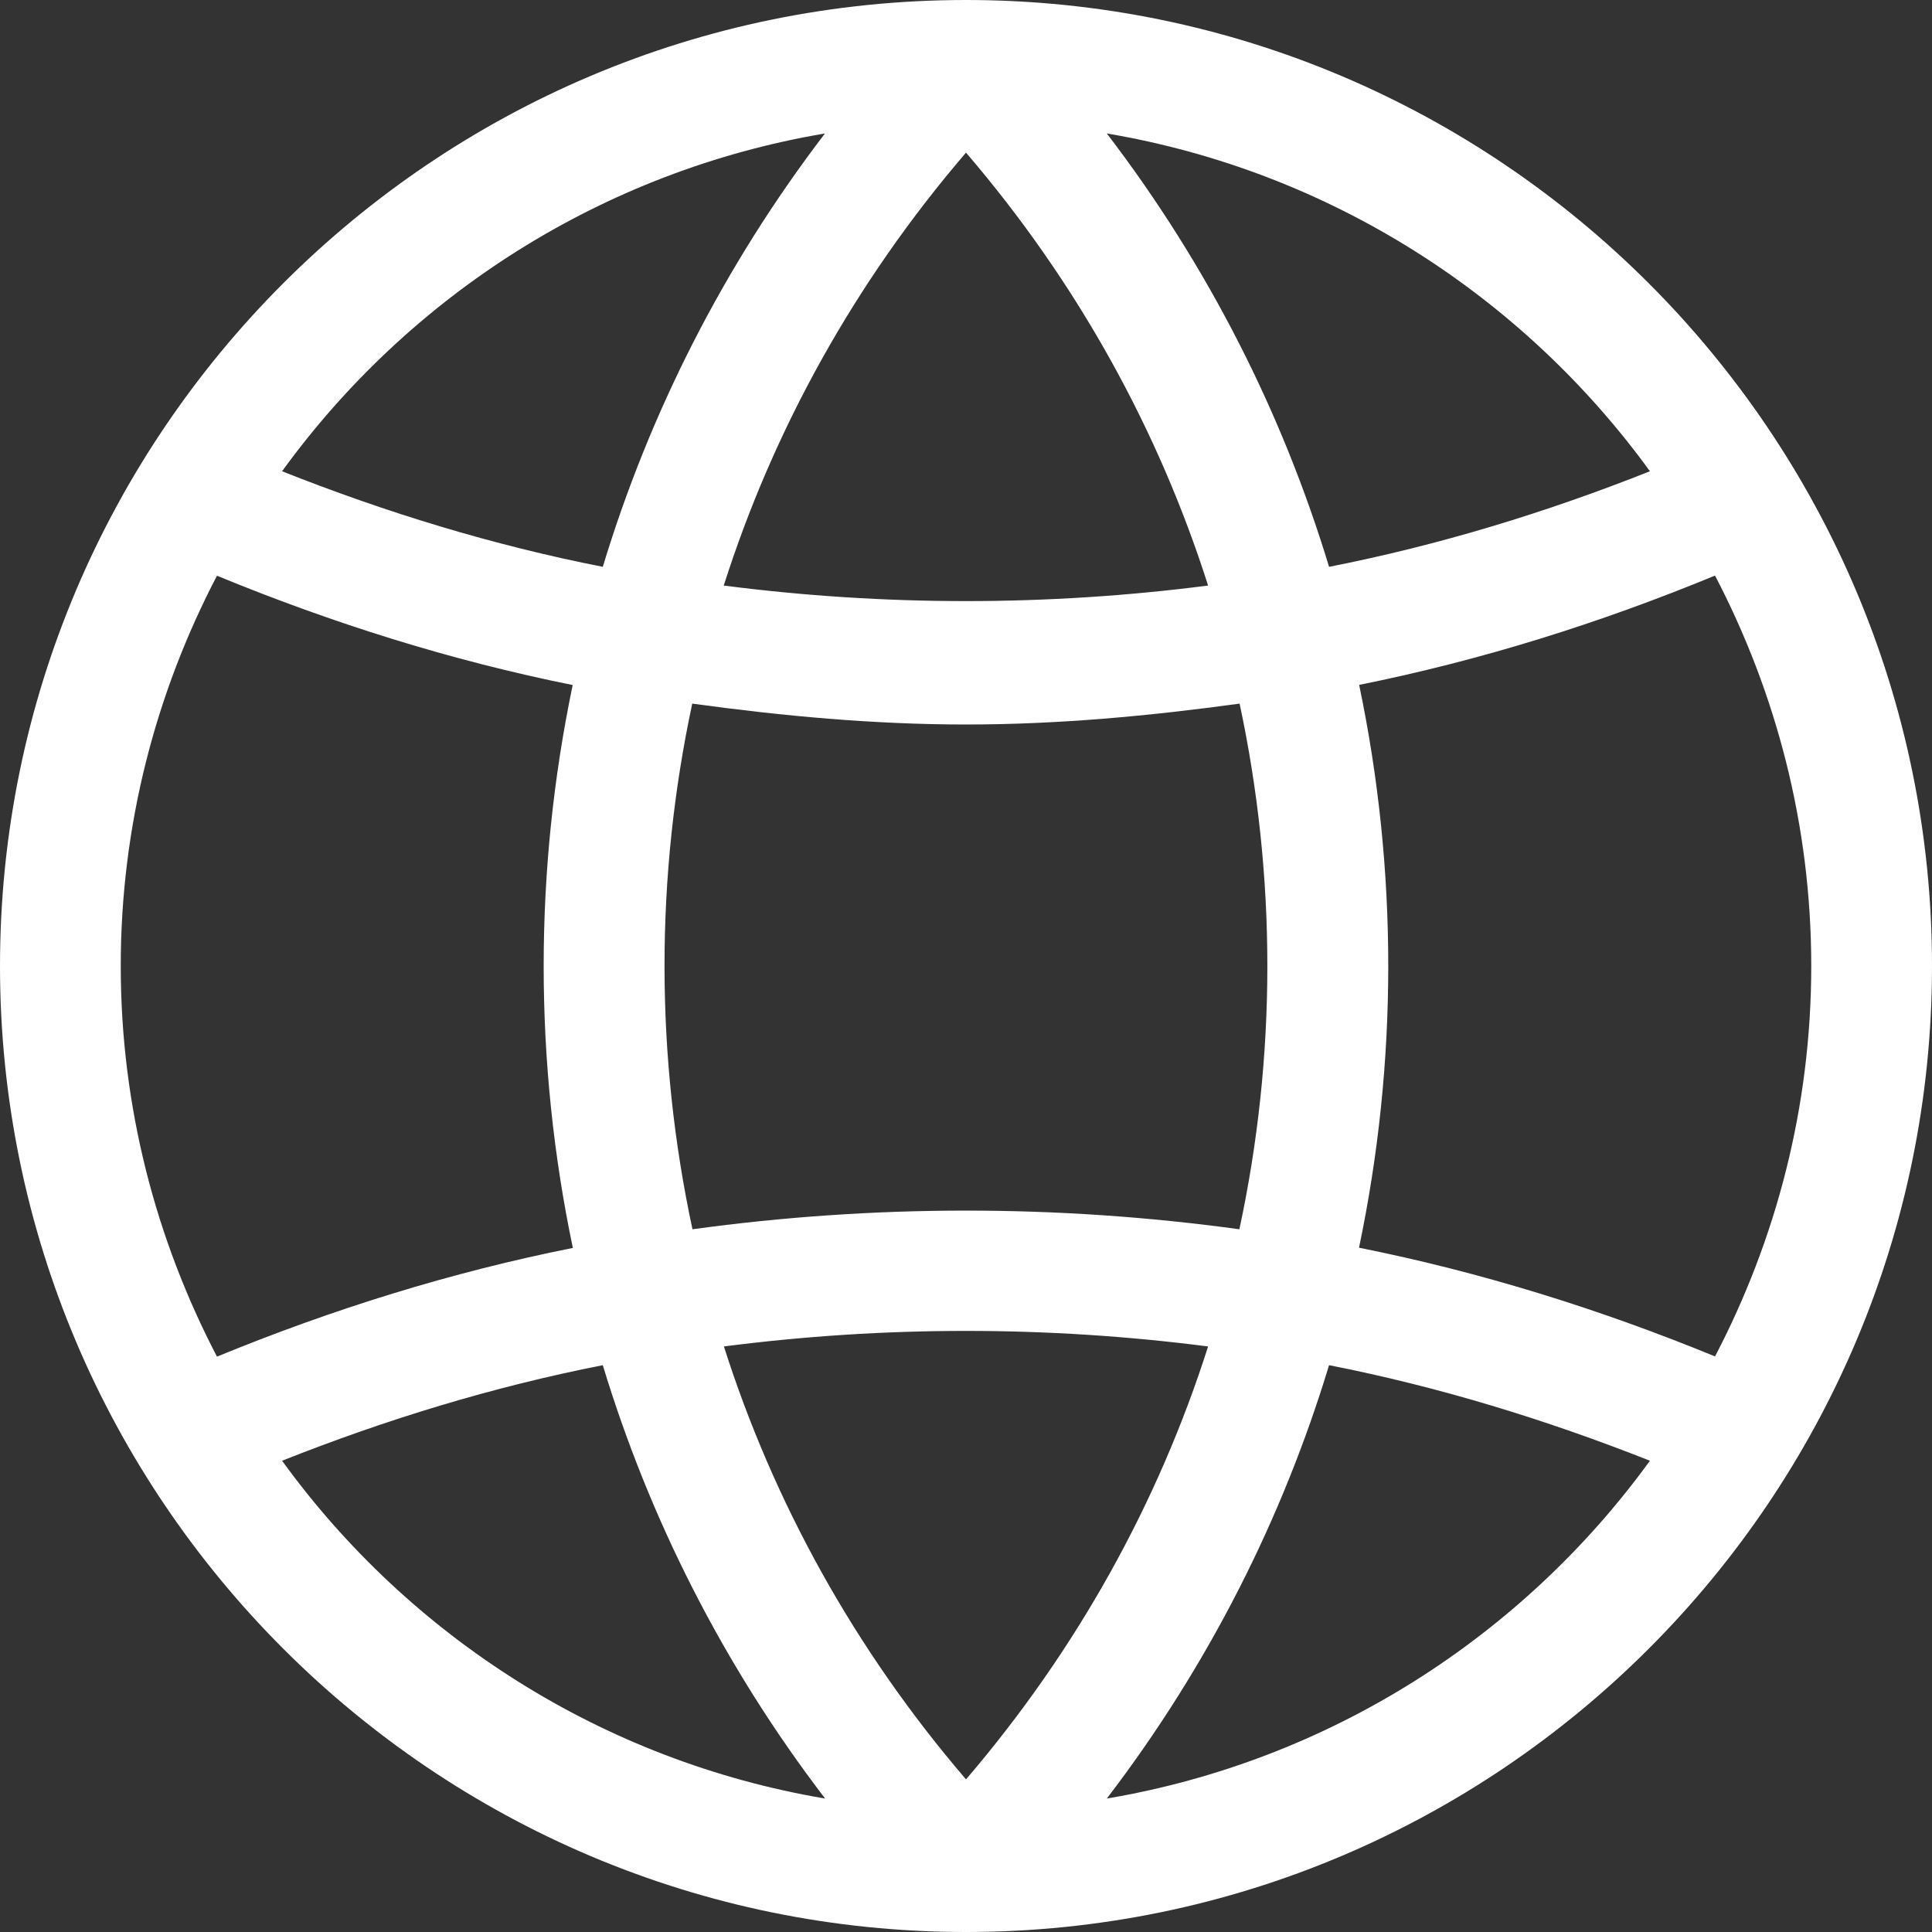 <svg width="26" height="26" viewBox="0 0 26 26" fill="none" xmlns="http://www.w3.org/2000/svg">
<rect x="0" y="0" width="26" height="26" fill="#333333" stroke="none"/>
<path d="M13 0C5.832 0 0 5.832 0 13C0 20.168 5.832 26 13 26C20.168 26 26 20.168 26 13C26 5.832 20.168 0 13 0ZM22.204 6.342C20.803 6.898 19.363 7.338 17.886 7.628C17.259 5.562 16.263 3.585 14.895 1.796C17.891 2.303 20.488 3.978 22.204 6.342ZM16.679 16.543C14.238 16.208 11.76 16.208 9.319 16.543C8.819 14.212 8.817 11.801 9.316 9.469C10.528 9.635 11.754 9.75 13 9.75C14.246 9.75 15.47 9.635 16.682 9.469C17.181 11.801 17.18 14.212 16.679 16.543ZM16.258 7.88C14.095 8.159 11.903 8.159 9.74 7.88C10.406 5.79 11.495 3.809 13 2.054C14.505 3.809 15.592 5.79 16.258 7.88ZM11.102 1.796C9.734 3.585 8.739 5.562 8.112 7.628C6.636 7.338 5.197 6.898 3.796 6.342C5.51 3.978 8.107 2.303 11.102 1.796ZM1.625 13C1.625 11.105 2.098 9.321 2.92 7.748C4.474 8.387 6.068 8.889 7.707 9.219C7.186 11.716 7.186 14.295 7.709 16.794C6.071 17.121 4.47 17.62 2.92 18.257C2.098 16.681 1.625 14.896 1.625 13ZM3.796 19.658C5.197 19.102 6.636 18.662 8.112 18.372C8.739 20.438 9.735 22.415 11.104 24.204C8.107 23.697 5.51 22.022 3.796 19.658ZM9.742 18.12C11.903 17.841 14.095 17.841 16.258 18.12C15.592 20.21 14.503 22.191 13 23.946C11.495 22.191 10.408 20.21 9.742 18.12ZM14.895 24.204C16.263 22.415 17.259 20.438 17.886 18.372C19.362 18.662 20.803 19.104 22.204 19.658C20.488 22.022 17.891 23.697 14.895 24.204ZM18.289 16.791C18.813 14.293 18.814 11.715 18.291 9.217C19.931 8.887 21.526 8.387 23.08 7.746C23.902 9.321 24.375 11.105 24.375 13C24.375 14.896 23.902 16.681 23.08 18.254C21.53 17.618 19.929 17.119 18.289 16.791Z" fill="white"/>
</svg>
